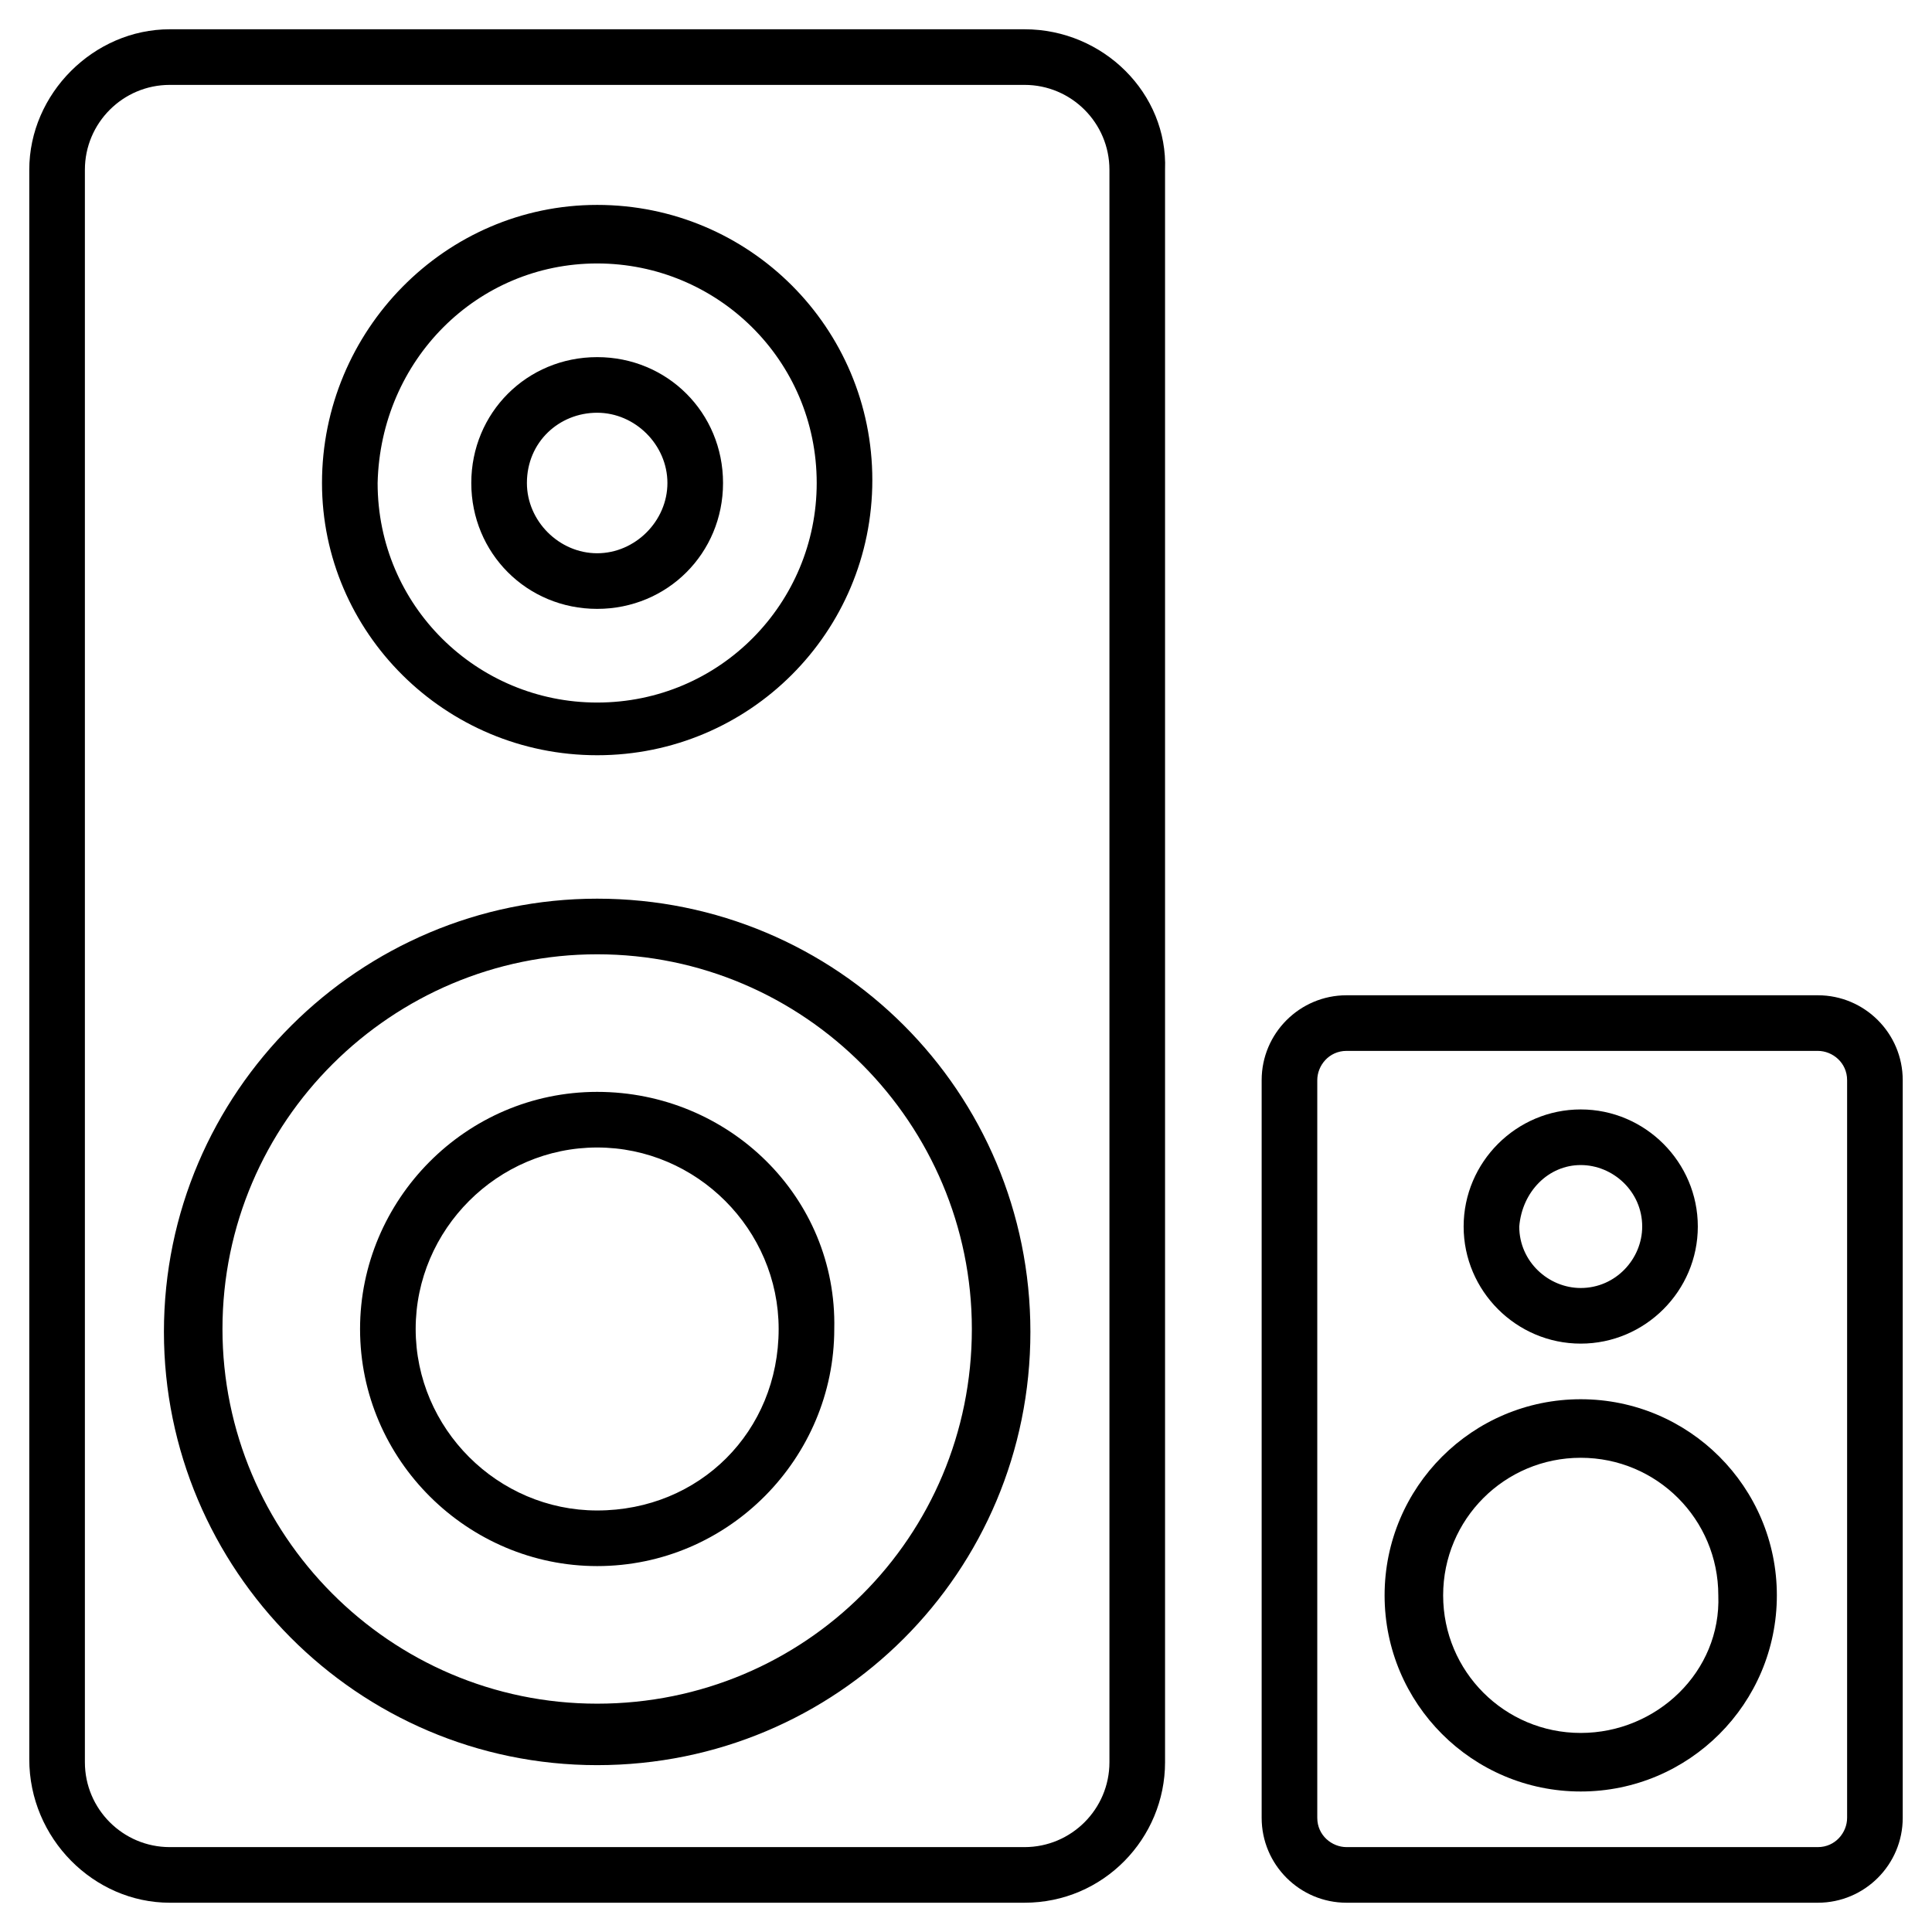<svg id="Layer_1" enable-background="new 0 0 66 66" viewBox="0 0 66 66" xmlns="http://www.w3.org/2000/svg"><g><path d="m35 1h-29.2c-2.6 0-4.8 2.2-4.8 4.8v54.3c0 2.7 2.2 4.9 4.8 4.9h29.2c2.7 0 4.8-2.2 4.8-4.8v-54.4c.1-2.6-2.1-4.8-4.8-4.8zm2.9 59.2c0 1.6-1.3 2.9-2.9 2.9h-29.2c-1.6 0-2.9-1.3-2.9-2.9v-54.4c0-1.6 1.3-2.9 2.9-2.9h29.2c1.6 0 2.9 1.3 2.9 2.9z"/><path d="m20.4 30.7c-8.1 0-14.8 6.6-14.8 14.8 0 8.1 6.6 14.8 14.8 14.8s14.8-6.6 14.8-14.8-6.6-14.8-14.8-14.8zm0 27.5c-7.1 0-12.8-5.8-12.8-12.8 0-7.1 5.8-12.8 12.8-12.8 7.1 0 12.8 5.8 12.8 12.8 0 7.1-5.7 12.8-12.8 12.8z"/><path d="m20.4 37.3c-4.5 0-8.1 3.7-8.1 8.1 0 4.5 3.7 8.1 8.1 8.1 4.5 0 8.1-3.7 8.1-8.1.1-4.5-3.6-8.1-8.1-8.1zm0 14.3c-3.4 0-6.2-2.8-6.2-6.2s2.8-6.2 6.2-6.2 6.2 2.8 6.2 6.2c0 3.5-2.7 6.2-6.2 6.2z"/><path d="m20.4 25.8c5.2 0 9.4-4.2 9.4-9.4s-4.2-9.4-9.4-9.4-9.4 4.3-9.4 9.5c0 5.1 4.2 9.3 9.4 9.3zm0-16.8c4.1 0 7.5 3.3 7.5 7.5 0 4.1-3.3 7.5-7.5 7.5-4.1 0-7.5-3.3-7.5-7.5.1-4.2 3.4-7.5 7.5-7.5z"/><path d="m20.4 20.8c2.4 0 4.3-1.9 4.3-4.3s-1.9-4.3-4.3-4.3-4.3 1.9-4.3 4.3 1.9 4.3 4.3 4.3zm0-6.7c1.3 0 2.4 1.1 2.4 2.4s-1.1 2.4-2.4 2.4-2.4-1.1-2.4-2.4c0-1.4 1.1-2.4 2.4-2.4z"/><path d="m62.1 34h-16.1c-1.6 0-2.9 1.3-2.9 2.9v25.2c0 1.6 1.3 2.9 2.9 2.9h16.1c1.6 0 2.9-1.3 2.9-2.9v-25.2c0-1.6-1.3-2.9-2.9-2.9zm1 28.1c0 .5-.4 1-1 1h-16.1c-.5 0-1-.4-1-1v-25.2c0-.5.4-1 1-1h16.1c.5 0 1 .4 1 1z"/><path d="m54 45.9c2.2 0 4-1.8 4-4s-1.8-4-4-4-4 1.8-4 4 1.8 4 4 4zm0-6.1c1.1 0 2.1.9 2.1 2.1 0 1.1-.9 2.1-2.1 2.1-1.1 0-2.1-.9-2.1-2.1.1-1.2 1-2.1 2.1-2.1z"/><path d="m54 47.8c-3.7 0-6.7 3-6.7 6.7s3 6.7 6.7 6.7 6.7-3 6.7-6.7-3-6.7-6.7-6.7zm0 11.4c-2.6 0-4.7-2.1-4.7-4.7s2.1-4.7 4.7-4.7 4.7 2.1 4.7 4.7c.1 2.6-2.1 4.7-4.7 4.7z"/></g></svg>